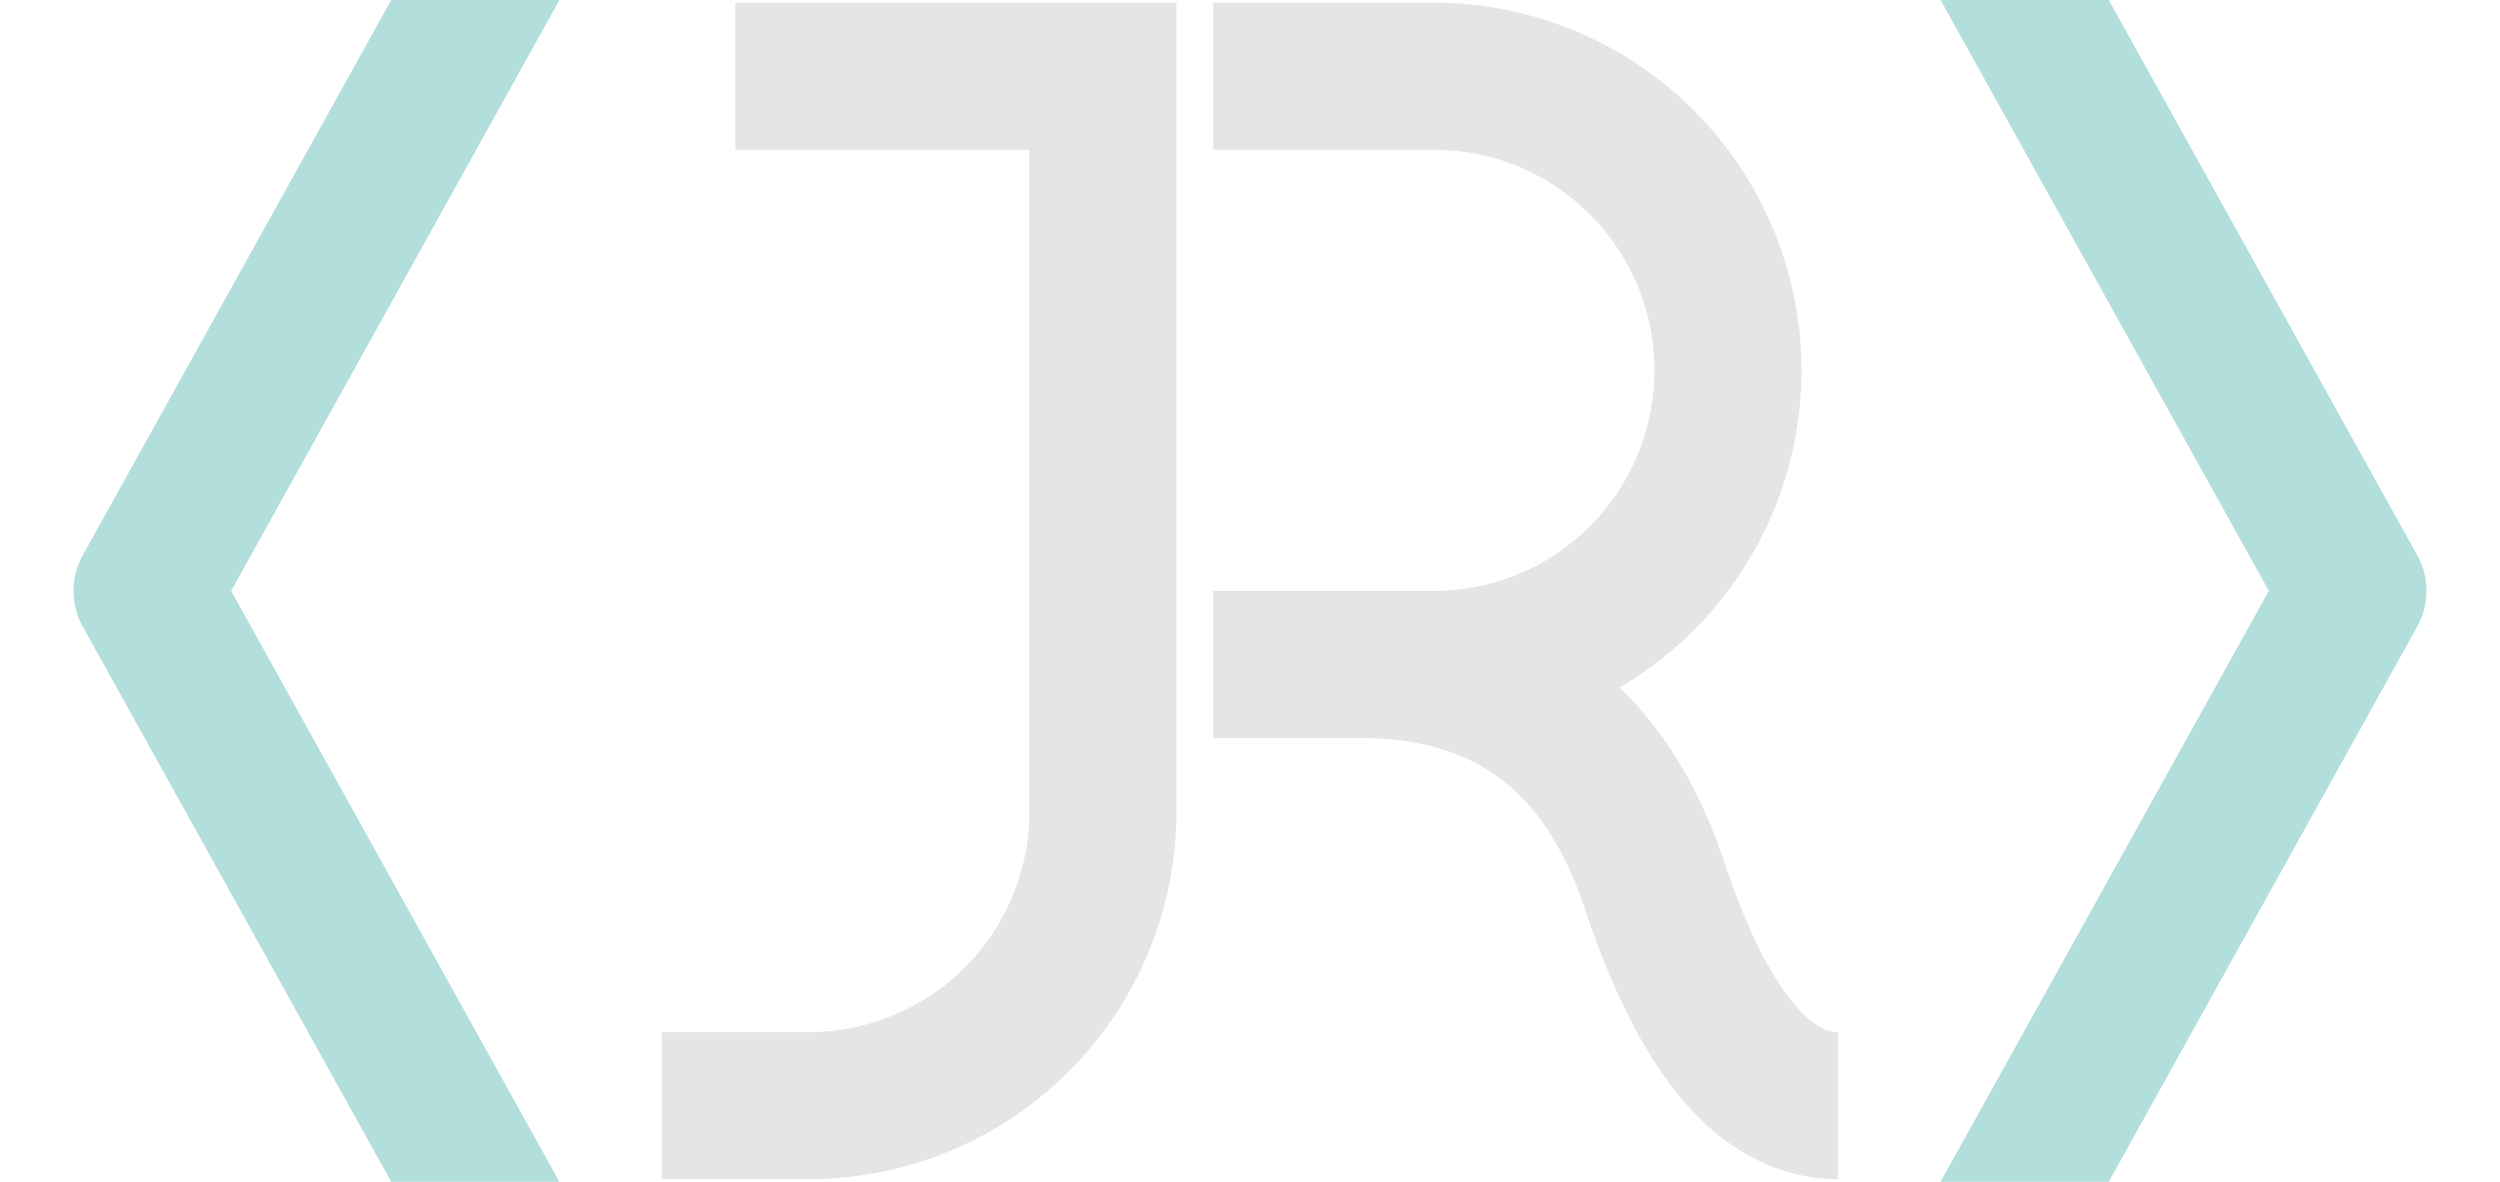 <svg xmlns="http://www.w3.org/2000/svg" viewBox="0 0 34 16" class="😄" width="110" height="52" >
<style>
  .😄 path { transition: 300ms; transform-origin: 17px 16px; }
  .😄:hover path { transition-delay: 1000ms; }
  .😄:hover .text { transform: translate(-8px, 1px) rotate(90deg) }
  .😄:hover .left { transform: translateX(-12px) scaleX(.5) rotate(90deg)}
  .😄:hover .right { transform: translateX(12px) scaleX(.5) rotate(-90deg)}
</style>
<g  fill="none" stroke-width="2"><g stroke="#e4e5e7" >
<path class="text" d="M10 1h5v10a4 4 0 0 1-4 4H9m7.5-14h3a4 4 0 0 1 0 8h-3 2q3 0 4 3t2.5 3" />
</g><g stroke-linejoin="round" stroke="#B2DFDB">
<path class="left" d="M7-1L2 8l5 9" />
<path class="right" d="M27 17l5-9-5-9"/>
</g></g>
</svg>
